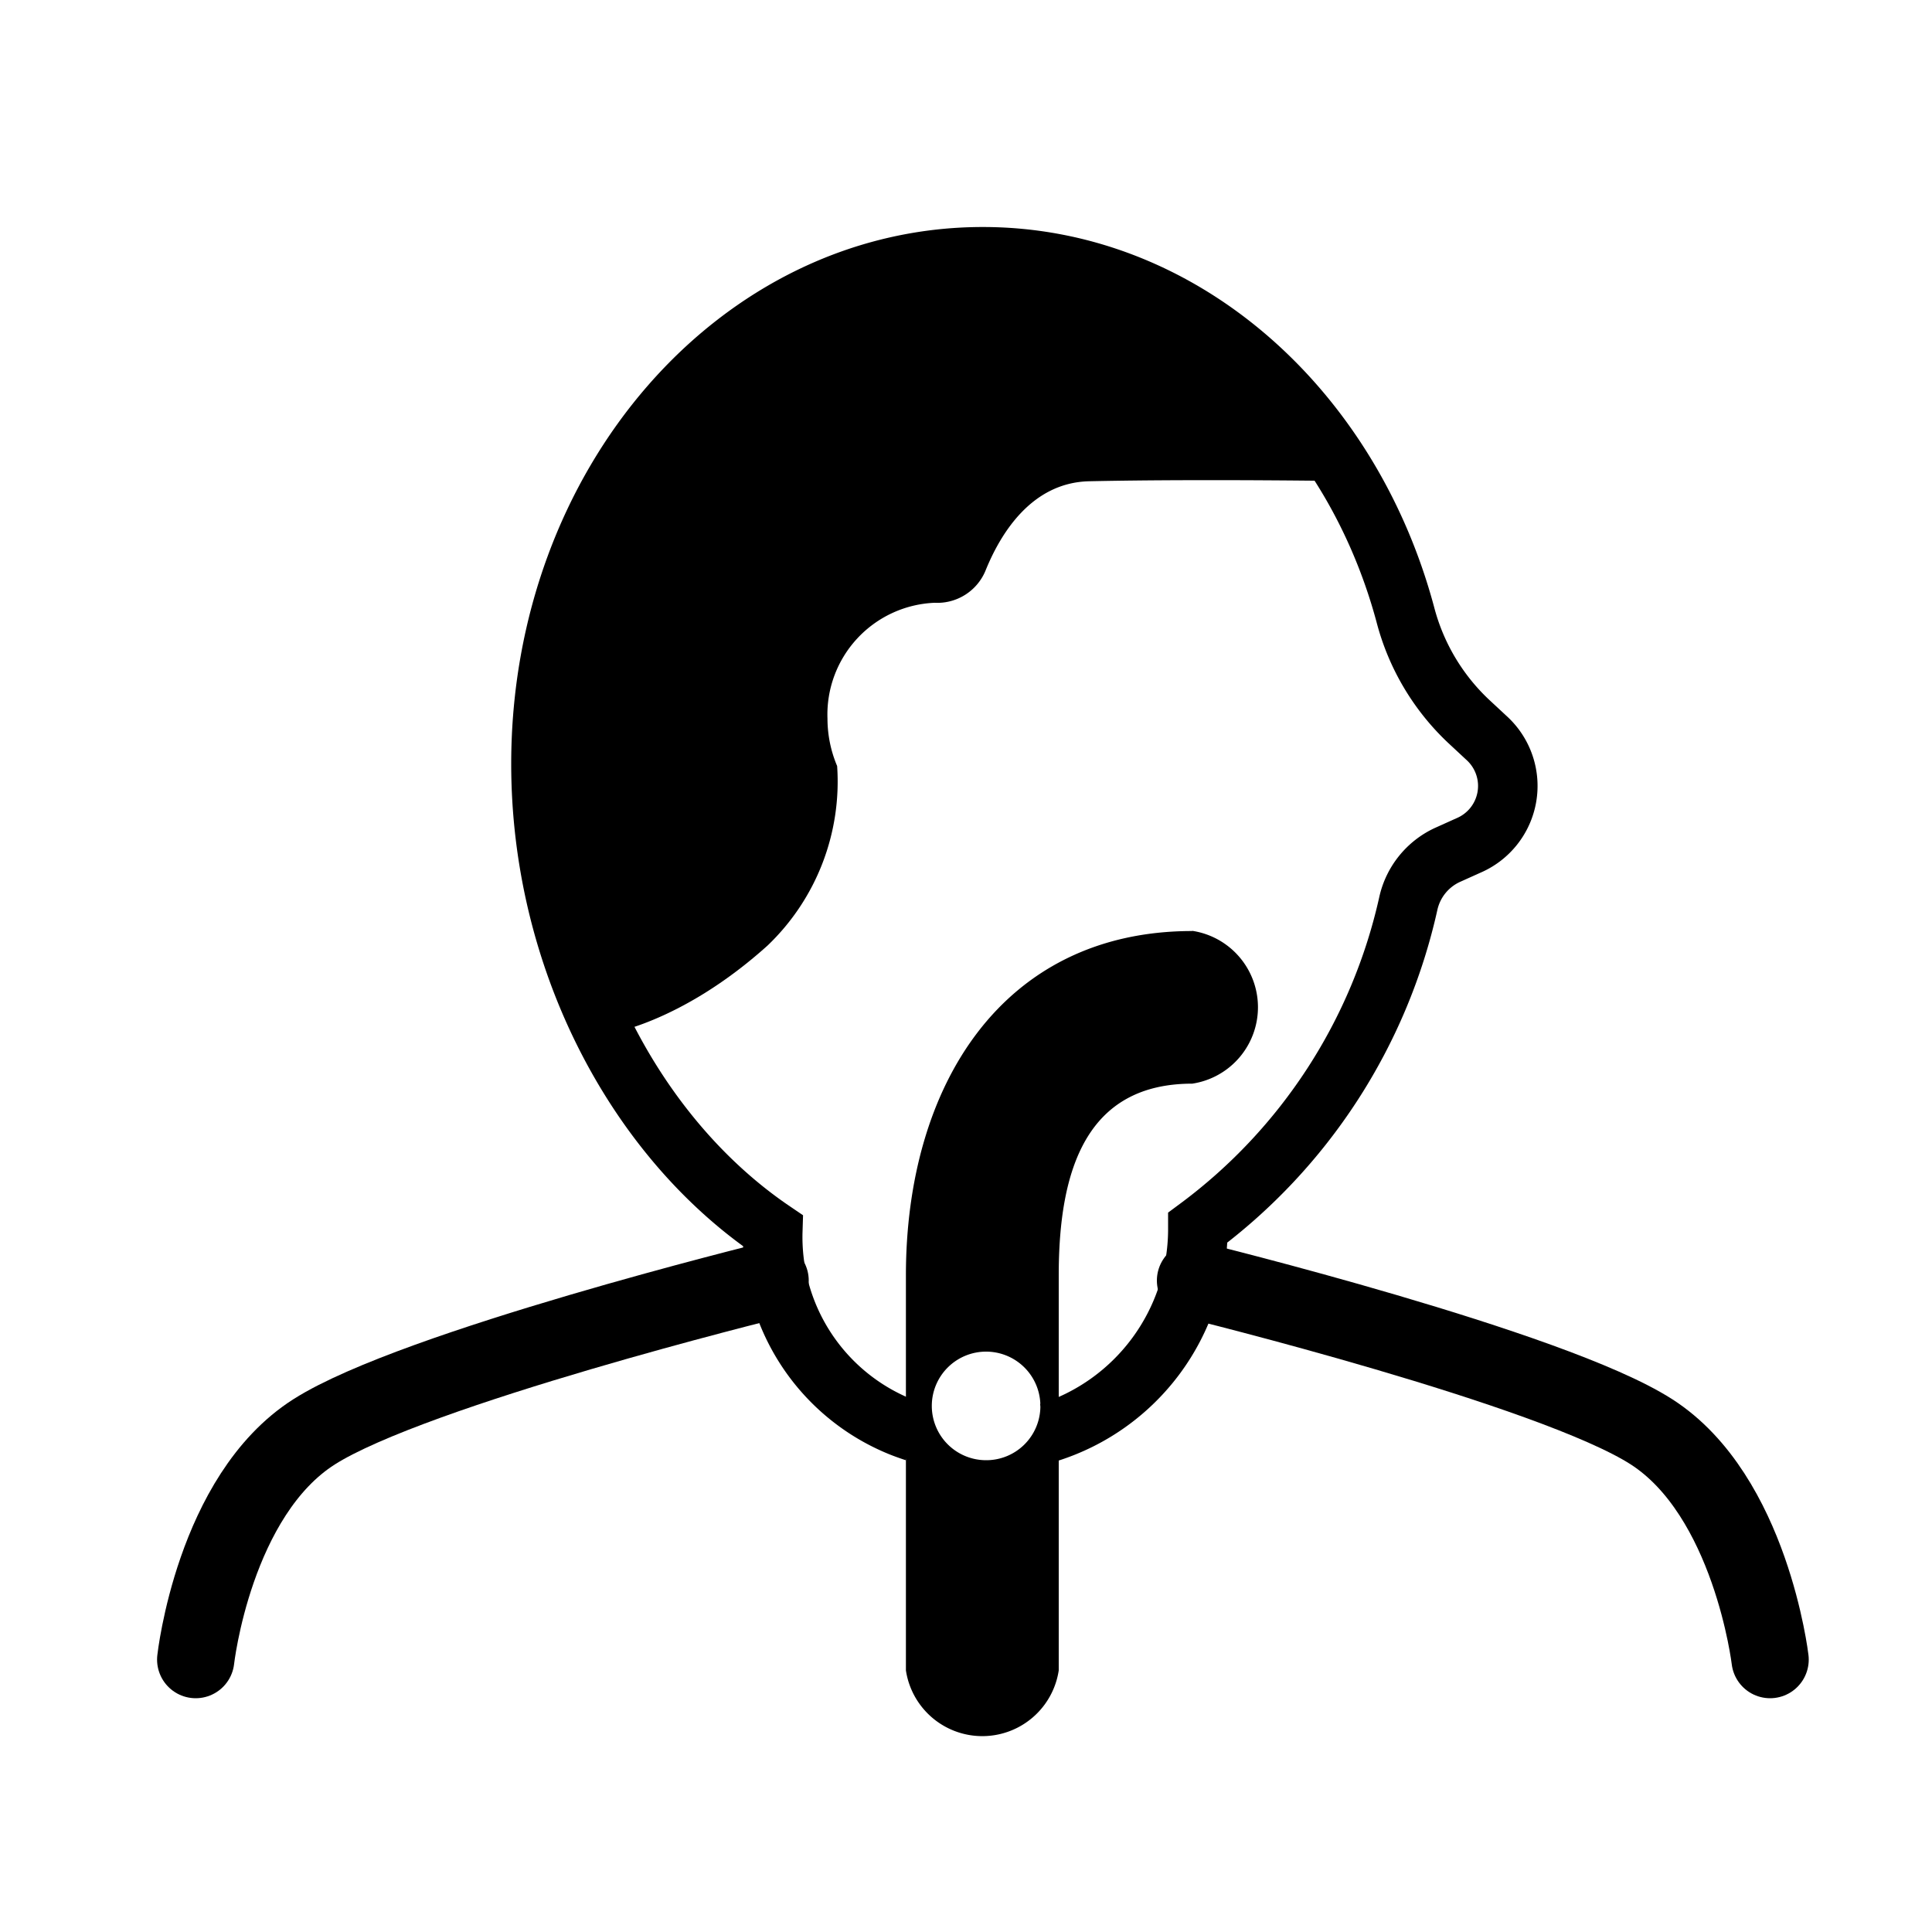 <svg id="Layer_1" data-name="Layer 1" xmlns="http://www.w3.org/2000/svg" viewBox="0 0 100 100"><defs><style>.cls-1,.cls-2{fill:none;stroke:#000;stroke-miterlimit:10;}.cls-1{stroke-width:3.08px;}.cls-2{stroke-linecap:round;stroke-width:4px;}</style></defs><path class="cls-1" d="M54.3,74.14A11.05,11.05,0,0,0,62,63.72v-.18A28.62,28.62,0,0,0,72.9,46.74a3.63,3.63,0,0,1,2-2.48l1.11-.5A3.35,3.35,0,0,0,77,38.25l-1-.93a11.59,11.59,0,0,1-3.26-5.51C69.86,21.09,61.16,13.29,50.87,13.29,38.24,13.29,28,25,28,39.54c0,10,4.84,19.3,12,24.16v0a10.59,10.59,0,0,0,6.57,10.13c.27.11.53.2.8.29"/><path class="cls-2" d="M10.13,85.9s.94-8.49,6.13-11.79,23.6-7.83,23.6-7.83"/><path class="cls-2" d="M91.62,85.9s-1-8.49-6.14-11.79-23.6-7.83-23.6-7.83"/><path d="M42.83,37.2a5.79,5.79,0,0,1,5.54-6h0A2.7,2.7,0,0,0,51,29.56c.78-1.94,2.39-4.58,5.37-4.65,6-.13,13.93,0,13.93,0-4.66-7.18-15-11.66-19.39-11.66C38.24,13.29,28,25,28,39.54a31.35,31.35,0,0,0,3.33,14s3.83-.49,8.4-4.6a11.74,11.74,0,0,0,3.6-9.29A6.31,6.31,0,0,1,42.83,37.2Z"/><path d="M61.71,48.19c-9.83,0-14.82,8-14.82,17.82V86.46a4,4,0,0,0,7.91,0V66c0-5.47,1.44-9.91,6.91-9.91a4,4,0,0,0,0-7.91ZM51.05,75.58a2.81,2.81,0,1,1,2.8-2.8A2.8,2.8,0,0,1,51.05,75.58Z"/></svg>